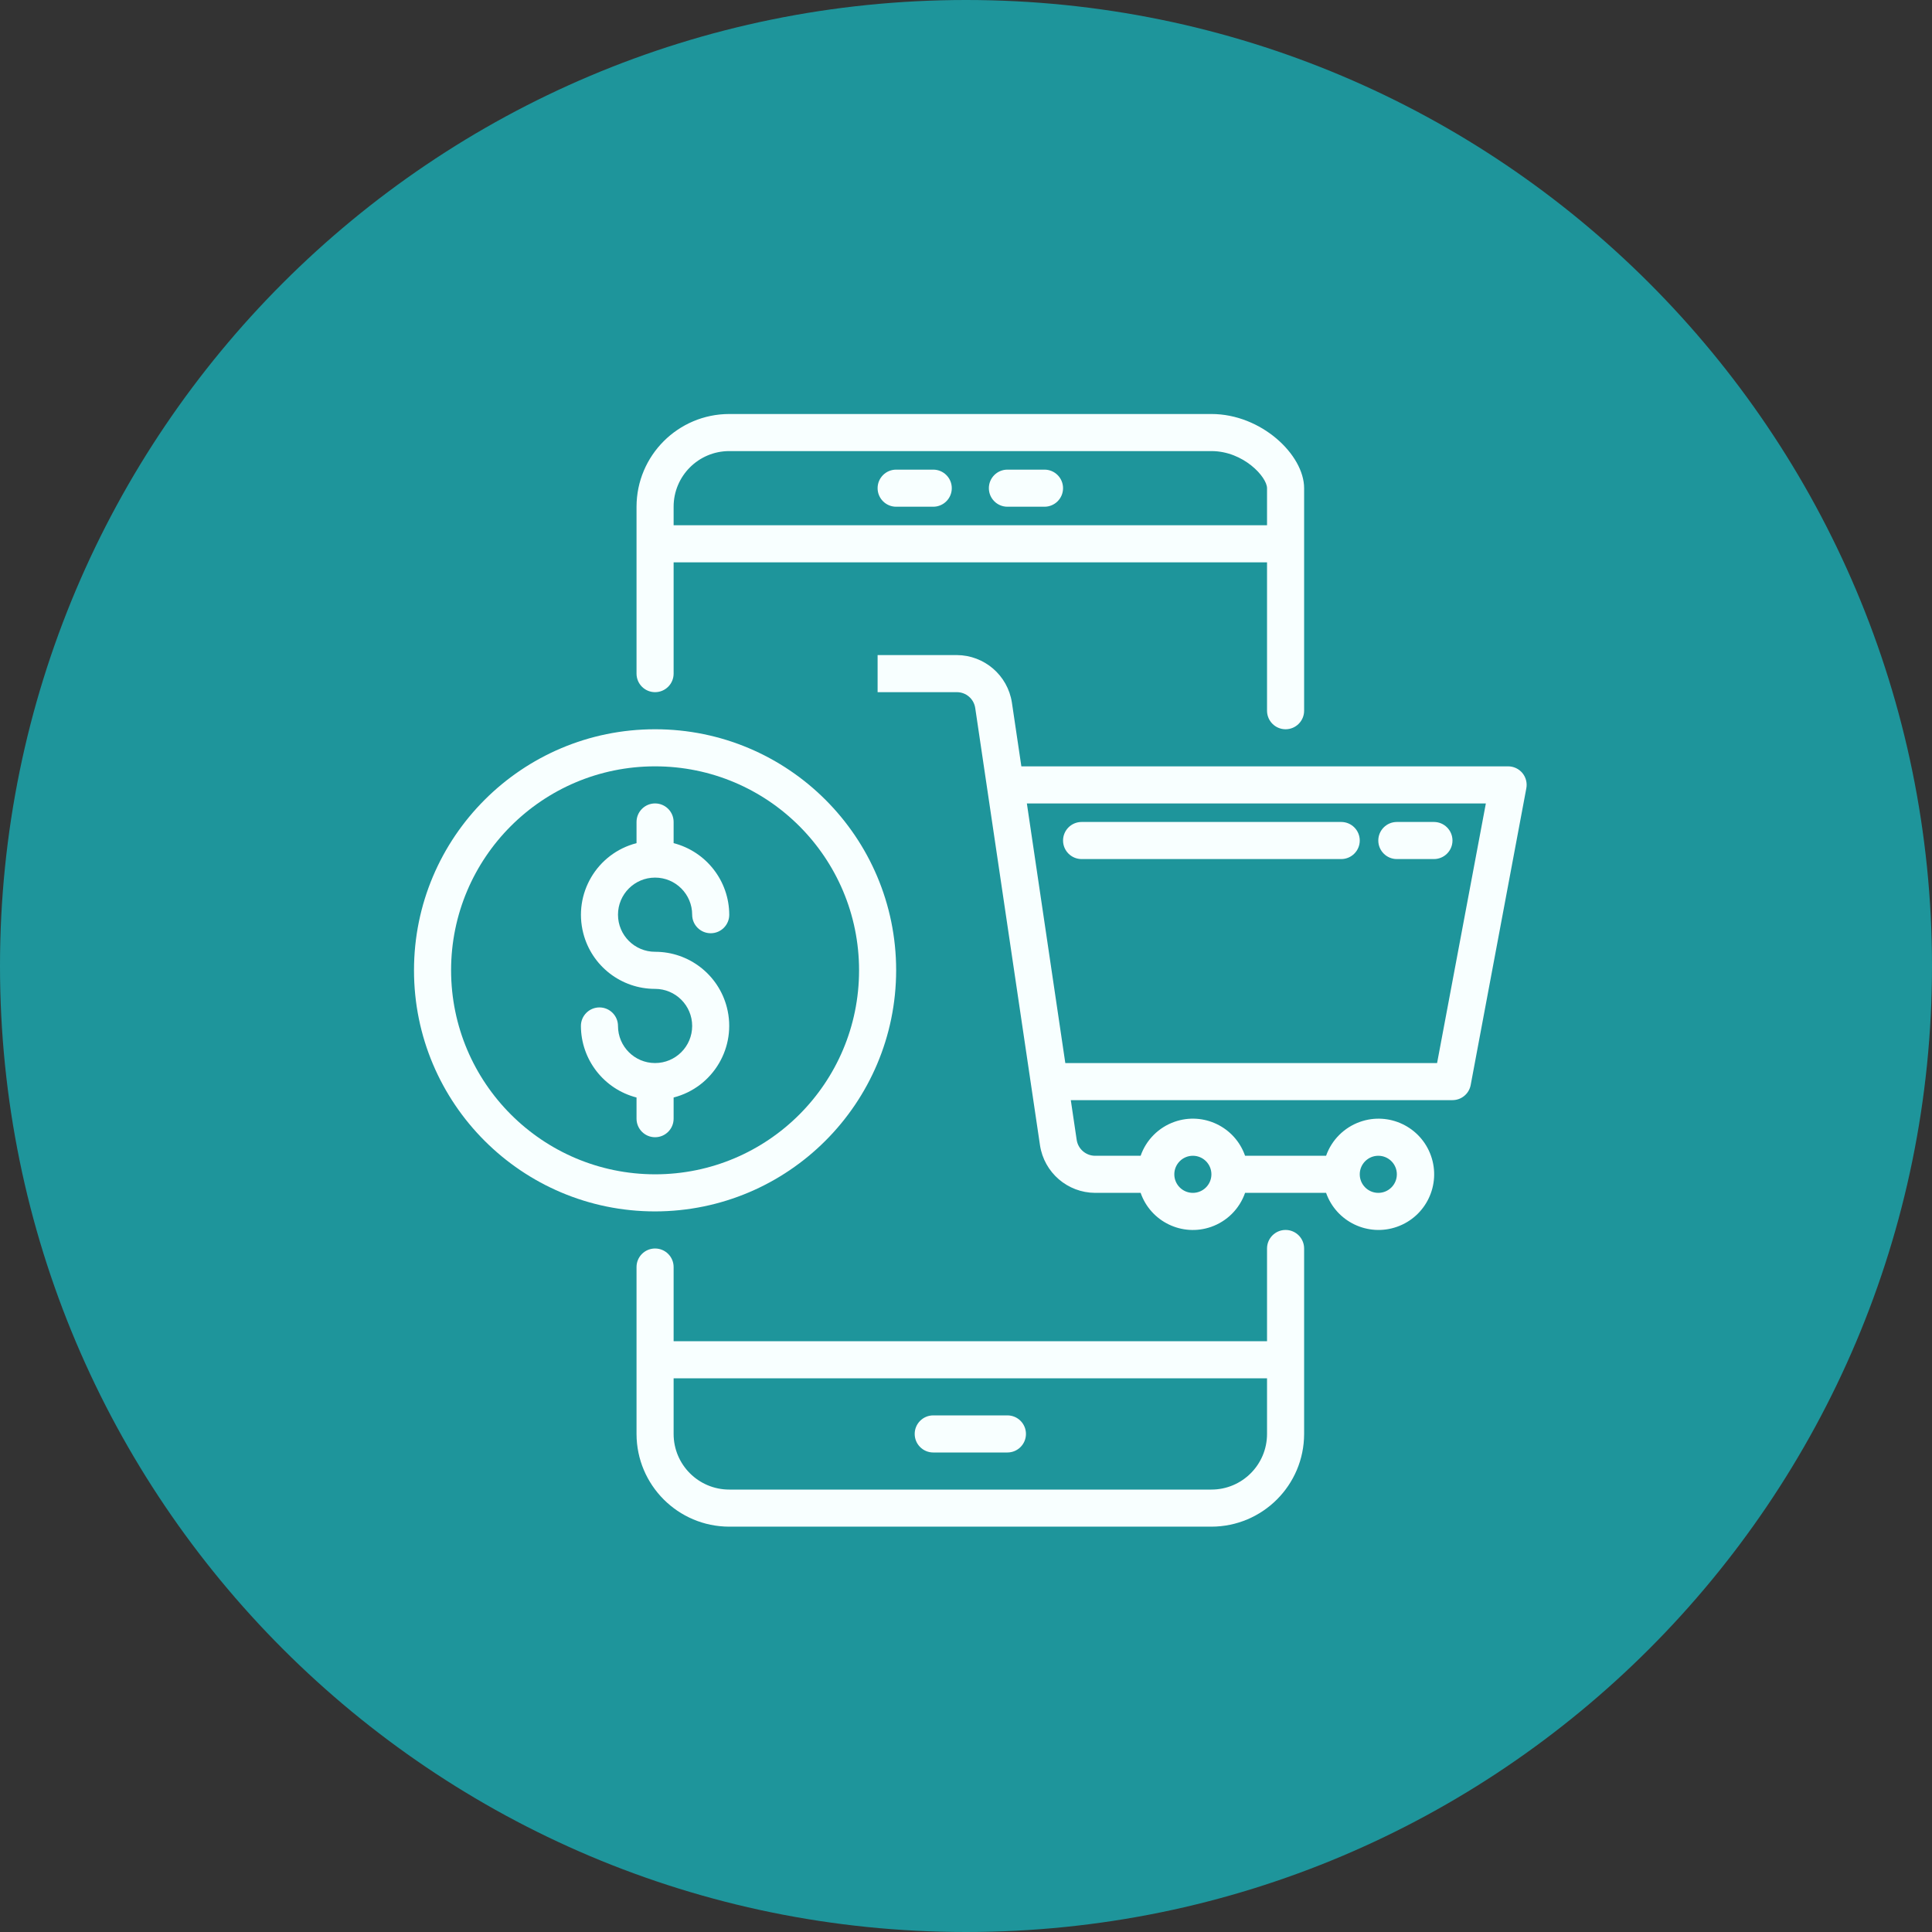 <svg width="182" height="182" viewBox="0 0 182 182" fill="none" xmlns="http://www.w3.org/2000/svg">
<rect x="0" y="0" width="182" height="182" fill="#333333" stroke="none"/>
<path d="M91 182C141.258 182 182 141.258 182 91C182 40.742 141.258 0 91 0C40.742 0 0 40.742 0 91C0 141.258 40.742 182 91 182Z" fill="#1E959B"/>
<path d="M87.914 136.828H94.902C95.866 136.828 96.648 136.046 96.648 135.081C96.648 134.116 95.866 133.334 94.902 133.334H87.914C86.949 133.334 86.167 134.116 86.167 135.081C86.167 136.046 86.949 136.828 87.914 136.828Z" fill="#F8FFFF"/>
<path d="M61.71 65.204C62.675 65.204 63.457 64.422 63.457 63.457V52.975H119.358V66.951C119.358 67.916 120.141 68.698 121.105 68.698C122.07 68.698 122.852 67.916 122.852 66.951V45.988C122.852 42.843 118.82 39 114.118 39H68.698C63.876 39.006 59.969 42.913 59.963 47.735V63.457C59.963 64.422 60.745 65.204 61.71 65.204ZM63.457 47.735C63.457 44.84 65.803 42.494 68.698 42.494H114.118C117.145 42.494 119.358 44.94 119.358 45.988V49.482H63.457V47.735Z" fill="#F8FFFF"/>
<path d="M121.105 115.865C120.141 115.865 119.358 116.647 119.358 117.612V126.346H63.457V119.359C63.457 118.394 62.675 117.612 61.71 117.612C60.745 117.612 59.963 118.394 59.963 119.359V135.081C59.969 139.903 63.876 143.81 68.698 143.816H114.118C118.939 143.81 122.847 139.903 122.852 135.081V117.612C122.852 116.647 122.07 115.865 121.105 115.865ZM119.358 135.081C119.358 137.976 117.012 140.322 114.118 140.322H68.698C65.803 140.322 63.457 137.976 63.457 135.081V129.84H119.358V135.081Z" fill="#F8FFFF"/>
<path d="M87.914 44.241H84.42C83.455 44.241 82.673 45.023 82.673 45.988C82.673 46.952 83.455 47.735 84.42 47.735H87.914C88.878 47.735 89.661 46.952 89.661 45.988C89.661 45.023 88.878 44.241 87.914 44.241Z" fill="#F8FFFF"/>
<path d="M98.395 44.241H94.901C93.936 44.241 93.154 45.023 93.154 45.988C93.154 46.952 93.936 47.735 94.901 47.735H98.395C99.36 47.735 100.142 46.952 100.142 45.988C100.142 45.023 99.36 44.241 98.395 44.241Z" fill="#F8FFFF"/>
<path d="M143.414 72.822C143.081 72.422 142.588 72.191 142.068 72.192H96.215L95.324 66.184C94.931 63.621 92.732 61.724 90.139 61.71H82.673V65.204H90.139C91.006 65.203 91.742 65.838 91.869 66.696L97.972 107.897C98.366 110.46 100.564 112.357 103.157 112.371H107.451C108.398 115.088 111.368 116.523 114.084 115.577C115.586 115.053 116.767 113.873 117.29 112.371H124.921C125.885 115.1 128.88 116.53 131.608 115.565C134.337 114.6 135.767 111.606 134.802 108.877C133.838 106.148 130.843 104.718 128.115 105.683C126.622 106.211 125.448 107.385 124.921 108.877H117.29C116.343 106.16 113.374 104.725 110.657 105.672C109.155 106.195 107.974 107.375 107.451 108.877H103.157C102.293 108.873 101.559 108.24 101.428 107.385L100.872 103.636H136.828C137.667 103.636 138.388 103.038 138.543 102.213L143.784 74.262C143.881 73.751 143.745 73.223 143.414 72.822ZM129.84 108.877C130.805 108.877 131.587 109.659 131.587 110.624C131.587 111.589 130.805 112.371 129.84 112.371C128.875 112.371 128.093 111.589 128.093 110.624C128.093 109.659 128.875 108.877 129.84 108.877ZM112.371 108.877C113.335 108.877 114.118 109.659 114.118 110.624C114.118 111.589 113.335 112.371 112.371 112.371C111.406 112.371 110.624 111.589 110.624 110.624C110.624 109.659 111.406 108.877 112.371 108.877ZM135.378 100.142H100.355L96.734 75.686H139.972L135.378 100.142Z" fill="#F8FFFF"/>
<path d="M84.42 91.408C84.42 78.865 74.253 68.698 61.71 68.698C49.168 68.698 39 78.865 39 91.408C39 103.95 49.168 114.118 61.71 114.118C74.246 114.103 84.406 103.944 84.42 91.408ZM42.494 91.408C42.494 80.795 51.097 72.192 61.71 72.192C72.323 72.192 80.926 80.795 80.926 91.408C80.926 102.021 72.323 110.624 61.71 110.624C51.102 110.612 42.506 102.015 42.494 91.408Z" fill="#F8FFFF"/>
<path d="M63.457 105.383V103.388C67.187 102.428 69.433 98.626 68.473 94.896C67.679 91.812 64.896 89.657 61.71 89.661C59.781 89.661 58.217 88.097 58.217 86.167C58.217 84.237 59.781 82.673 61.71 82.673C63.64 82.673 65.204 84.237 65.204 86.167C65.204 87.132 65.986 87.914 66.951 87.914C67.916 87.914 68.698 87.132 68.698 86.167C68.686 82.99 66.533 80.222 63.457 79.427V77.432C63.457 76.468 62.675 75.685 61.71 75.685C60.746 75.685 59.963 76.468 59.963 77.432V79.427C56.233 80.387 53.988 84.189 54.948 87.919C55.742 91.004 58.525 93.159 61.71 93.155C63.64 93.155 65.204 94.719 65.204 96.649C65.204 98.578 63.64 100.142 61.71 100.142C59.781 100.142 58.217 98.578 58.217 96.649C58.217 95.684 57.434 94.902 56.47 94.902C55.505 94.902 54.723 95.684 54.723 96.649C54.735 99.825 56.888 102.594 59.963 103.388V105.383C59.963 106.348 60.746 107.13 61.71 107.13C62.675 107.13 63.457 106.348 63.457 105.383Z" fill="#F8FFFF"/>
<path d="M101.89 80.926H126.346C127.311 80.926 128.093 80.144 128.093 79.179C128.093 78.215 127.311 77.432 126.346 77.432H101.89C100.925 77.432 100.143 78.215 100.143 79.179C100.143 80.144 100.925 80.926 101.89 80.926Z" fill="#F8FFFF"/>
<path d="M131.587 80.926H135.081C136.045 80.926 136.828 80.144 136.828 79.179C136.828 78.215 136.045 77.432 135.081 77.432H131.587C130.622 77.432 129.84 78.215 129.84 79.179C129.84 80.144 130.622 80.926 131.587 80.926Z" fill="#F8FFFF"/>
</svg>
